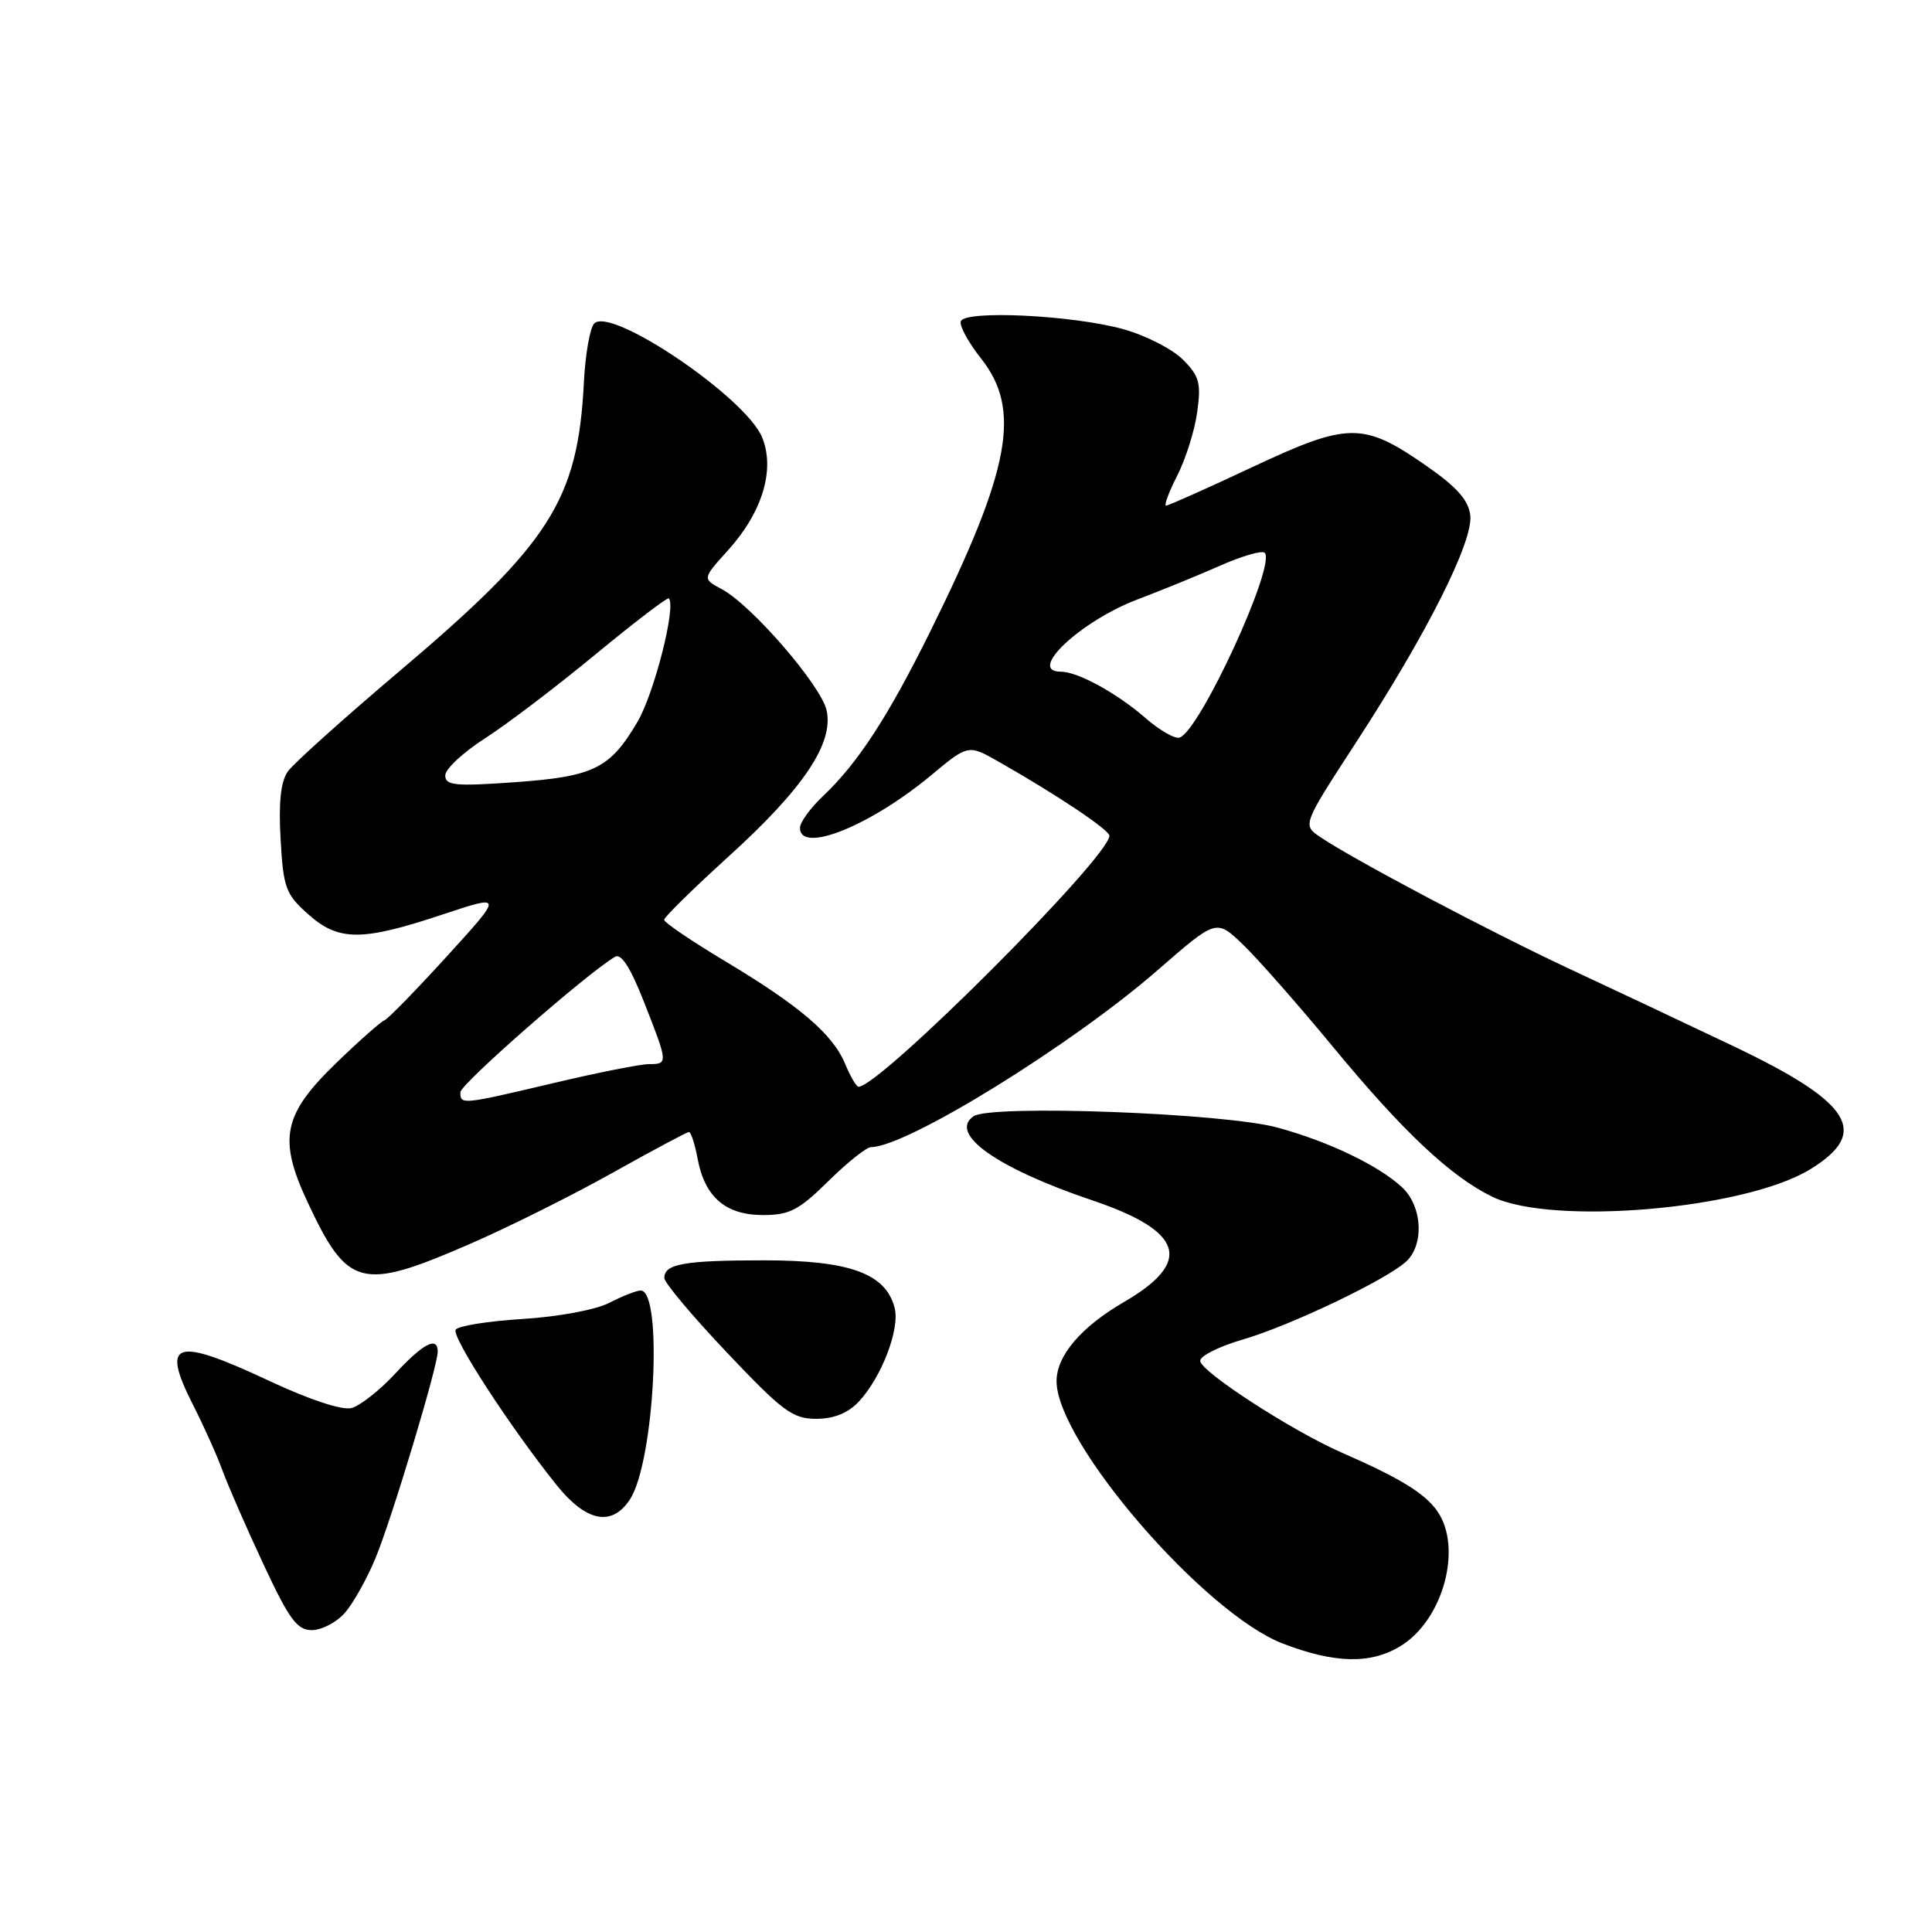 <?xml version="1.0" encoding="UTF-8" standalone="no"?>
<!DOCTYPE svg PUBLIC "-//W3C//DTD SVG 1.1//EN" "http://www.w3.org/Graphics/SVG/1.1/DTD/svg11.dtd" >
<svg xmlns="http://www.w3.org/2000/svg" xmlns:xlink="http://www.w3.org/1999/xlink" version="1.1" viewBox="0 0 256 256">
 <g >
 <path fill="currentColor"
d=" M 185.58 218.11 C 191.23 214.67 193.84 205.07 190.44 200.22 C 188.79 197.87 185.52 195.86 177.81 192.49 C 171.20 189.60 159.06 181.73 159.03 180.32 C 159.01 179.67 161.56 178.40 164.69 177.49 C 170.87 175.69 183.44 169.71 186.25 167.23 C 188.76 165.02 188.49 159.80 185.75 157.29 C 182.58 154.39 176.05 151.26 169.28 149.41 C 162.23 147.48 131.29 146.33 129.00 147.91 C 125.65 150.22 132.08 154.78 144.73 159.05 C 156.84 163.14 158.11 167.19 148.94 172.52 C 143.26 175.81 140.00 179.64 140.00 183.01 C 140.00 191.11 159.56 213.78 170.00 217.79 C 176.89 220.43 181.62 220.53 185.58 218.11 Z  M 45.66 213.75 C 46.77 212.51 48.60 209.25 49.74 206.50 C 51.89 201.33 58.00 181.05 58.00 179.10 C 58.00 177.01 56.07 178.01 52.35 182.03 C 50.30 184.24 47.69 186.29 46.55 186.58 C 45.32 186.89 41.00 185.46 35.84 183.05 C 23.14 177.09 21.27 177.66 25.57 186.14 C 27.03 189.01 28.80 192.96 29.51 194.93 C 30.23 196.89 32.65 202.44 34.90 207.25 C 38.32 214.58 39.36 216.00 41.32 216.00 C 42.60 216.00 44.56 214.99 45.66 213.75 Z  M 83.47 198.68 C 86.72 193.73 87.88 171.00 84.89 171.00 C 84.35 171.00 82.49 171.73 80.76 172.62 C 78.97 173.55 74.04 174.47 69.28 174.77 C 64.70 175.05 60.69 175.69 60.38 176.19 C 59.81 177.12 67.55 189.03 73.73 196.75 C 77.66 201.66 81.08 202.34 83.47 198.68 Z  M 113.78 185.74 C 116.80 182.52 119.25 176.14 118.55 173.33 C 117.40 168.76 112.62 167.01 101.33 167.00 C 90.65 167.00 87.98 167.47 88.03 169.36 C 88.05 169.99 91.79 174.44 96.35 179.25 C 103.70 187.01 105.03 188.00 108.14 188.00 C 110.49 188.00 112.35 187.25 113.78 185.74 Z  M 62.08 164.91 C 67.26 162.67 75.84 158.39 81.15 155.41 C 86.46 152.44 91.02 150.00 91.29 150.00 C 91.56 150.00 92.08 151.60 92.44 153.56 C 93.40 158.63 96.15 161.00 101.10 161.00 C 104.62 161.00 105.85 160.36 109.77 156.50 C 112.28 154.03 114.82 152.00 115.41 152.00 C 120.12 152.00 142.07 138.44 153.50 128.46 C 161.17 121.78 161.17 121.78 164.68 125.14 C 166.61 126.99 171.95 133.05 176.55 138.62 C 185.90 149.96 192.26 155.93 197.77 158.59 C 205.74 162.42 231.14 160.24 239.79 154.98 C 247.87 150.07 245.42 146.11 229.64 138.60 C 223.51 135.68 213.78 131.09 208.01 128.40 C 197.41 123.45 179.24 113.84 174.92 110.90 C 172.58 109.31 172.58 109.31 179.67 98.40 C 189.11 83.90 195.22 71.74 194.82 68.28 C 194.59 66.29 193.05 64.55 189.11 61.80 C 180.63 55.89 178.72 55.90 165.97 61.88 C 159.97 64.70 154.81 67.00 154.51 67.00 C 154.21 67.00 154.88 65.20 156.00 63.00 C 157.12 60.80 158.31 57.02 158.64 54.58 C 159.17 50.74 158.92 49.83 156.73 47.64 C 155.34 46.25 151.80 44.44 148.85 43.62 C 142.19 41.76 127.82 41.06 127.31 42.58 C 127.11 43.17 128.31 45.37 129.97 47.47 C 135.38 54.27 133.92 62.15 123.25 83.70 C 117.67 94.97 113.67 101.11 109.10 105.44 C 107.39 107.05 106.00 108.96 106.00 109.69 C 106.00 113.18 115.30 109.45 123.40 102.71 C 128.30 98.63 128.30 98.63 132.40 100.97 C 140.11 105.36 147.00 109.97 147.00 110.74 C 147.00 113.57 116.59 144.00 113.76 144.00 C 113.48 144.00 112.68 142.65 112.00 141.00 C 110.37 137.05 105.98 133.29 96.09 127.37 C 91.64 124.70 88.00 122.23 88.00 121.88 C 88.00 121.53 91.84 117.76 96.53 113.50 C 106.46 104.49 110.49 98.49 109.53 94.13 C 108.80 90.83 99.61 80.20 95.66 78.08 C 93.05 76.69 93.05 76.69 96.47 72.91 C 101.04 67.85 102.74 62.19 100.97 57.92 C 98.78 52.65 81.00 40.60 78.74 42.86 C 78.18 43.42 77.56 46.92 77.37 50.63 C 76.58 66.29 72.91 72.03 52.82 89.03 C 45.50 95.23 38.89 101.17 38.14 102.22 C 37.20 103.56 36.90 106.31 37.18 111.19 C 37.54 117.63 37.85 118.48 40.81 121.12 C 44.85 124.73 47.91 124.75 58.60 121.19 C 66.70 118.50 66.70 118.50 59.22 126.71 C 55.11 131.22 51.38 135.05 50.92 135.21 C 50.47 135.37 47.65 137.86 44.66 140.75 C 37.48 147.67 36.81 150.87 40.78 159.34 C 46.05 170.60 47.86 171.08 62.08 164.91 Z  M 61.00 144.73 C 61.00 143.66 77.74 129.00 81.49 126.78 C 82.32 126.29 83.55 128.22 85.35 132.81 C 88.53 140.89 88.54 141.00 85.99 141.00 C 84.89 141.00 79.22 142.12 73.40 143.50 C 61.15 146.39 61.00 146.41 61.00 144.73 Z  M 59.00 102.75 C 59.00 101.90 61.36 99.70 64.24 97.85 C 67.12 96.01 73.71 91.00 78.88 86.73 C 84.06 82.46 88.44 79.11 88.62 79.29 C 89.63 80.29 86.70 91.83 84.49 95.61 C 80.83 101.85 78.70 102.90 68.18 103.65 C 60.29 104.21 59.00 104.08 59.00 102.75 Z  M 151.84 95.19 C 148.01 91.85 142.81 89.00 140.55 89.00 C 136.03 89.00 143.19 82.28 150.77 79.41 C 153.92 78.22 158.85 76.20 161.73 74.93 C 164.60 73.66 167.24 72.90 167.58 73.25 C 169.13 74.80 158.99 96.84 156.31 97.73 C 155.69 97.94 153.68 96.79 151.84 95.19 Z "/>
</g>
</svg>